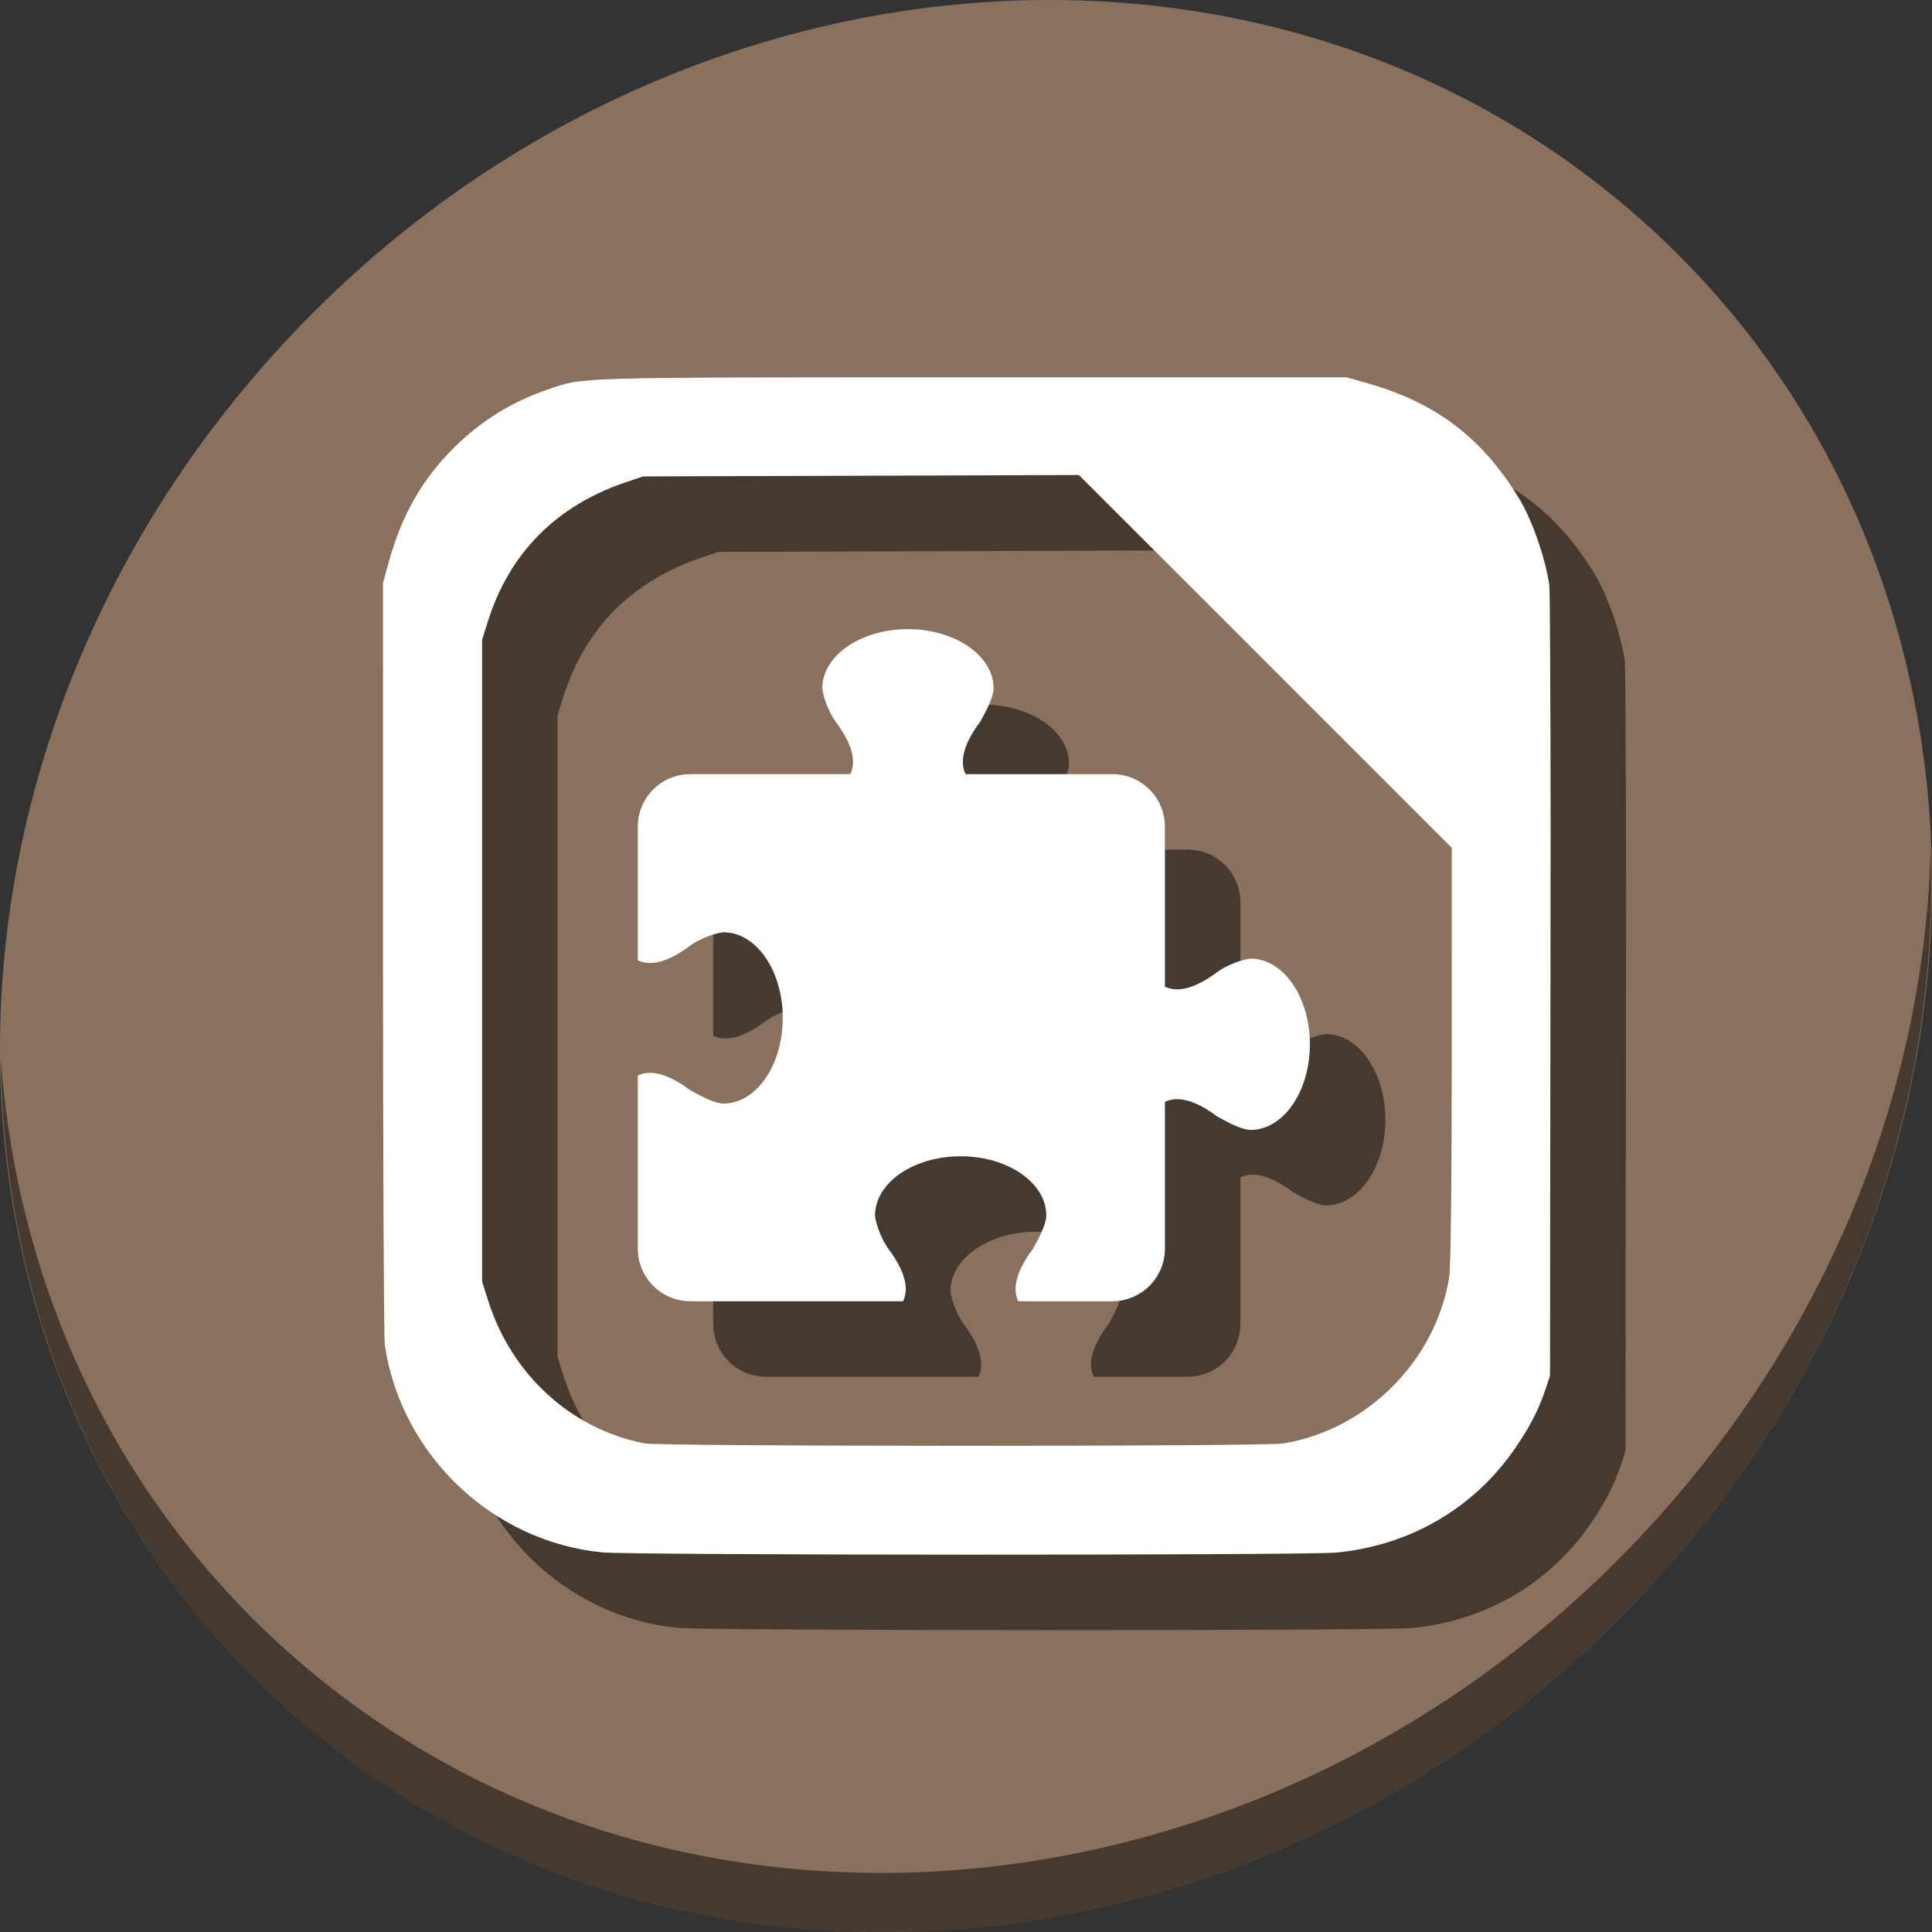 <?xml version="1.0" encoding="UTF-8" standalone="no"?>
<!-- Created with Inkscape (http://www.inkscape.org/) -->

<svg
   xmlns:dc="http://purl.org/dc/elements/1.1/"
   xmlns:cc="http://creativecommons.org/ns#"
   xmlns:rdf="http://www.w3.org/1999/02/22-rdf-syntax-ns#"
   xmlns:svg="http://www.w3.org/2000/svg"
   xmlns="http://www.w3.org/2000/svg"
   xmlns:sodipodi="http://sodipodi.sourceforge.net/DTD/sodipodi-0.dtd"
   xmlns:inkscape="http://www.inkscape.org/namespaces/inkscape"
   id="svg2"
   version="1.1"
   inkscape:version="0.92.3 (2405546, 2018-03-11)"
   width="512"
   height="512"
   sodipodi:docname="libreoffice3-template.svg"
   viewBox="0 0 512 512">
  <rect x="0" y="0" width="512" height="512" fill="#333333" stroke="none"/>
  <defs
     id="defs6" />
  <sodipodi:namedview
     pagecolor="#ffffff"
     bordercolor="#666666"
     borderopacity="1"
     objecttolerance="10"
     gridtolerance="10"
     guidetolerance="10"
     inkscape:pageopacity="0"
     inkscape:pageshadow="2"
     inkscape:window-width="1366"
     inkscape:window-height="718"
     id="namedview4"
     showgrid="false"
     inkscape:zoom="0.5"
     inkscape:cx="13.318641"
     inkscape:cy="274.69702"
     inkscape:window-x="0"
     inkscape:window-y="25"
     inkscape:window-maximized="1"
     inkscape:current-layer="svg2" />
  <g
     id="g851">
    <path
       id="path961"
       d="m 432.913,56.474 c 102.193,88.575 105.827,249.7 8.117,359.899 C 343.32,526.572 181.28,544.101 79.087,455.526 -23.106,366.951 -26.74,205.826 70.97,95.627 168.68,-14.572 330.72,-32.101 432.913,56.474 Z"
       inkscape:connector-curvature="0"
       style="fill:#8a715e;fill-opacity:1;stroke-width:11.11" />
    <path
       id="path965"
       d="M 511.635,224.904 C 510.084,286.215 486.474,349.058 440.669,400.718 342.959,510.917 180.919,528.446 78.726,439.871 30.827,398.356 4.497,340.923 0.194,280.229 0.799,346.585 27.117,410.482 79.079,455.519 181.272,544.094 343.32,526.556 441.022,416.366 490.727,360.308 514.027,291.075 511.635,224.904 Z"
       inkscape:connector-curvature="0"
       style="opacity:1;fill:#000000;fill-opacity:0.49;stroke-width:11.11" />
    <g
       style="fill:#000000;fill-opacity:0.49"
       transform="translate(20,20)"
       id="g841">
      <path
         style="fill:#000000;stroke-width:0.656;fill-opacity:0.49"
         d="m 159.59,411.391 c -29.137,-2.825 -53.274,-25.837 -57.613,-54.928 -0.254,-1.705 -0.466,-47.848 -0.47,-102.541 l -0.007,-99.442 1.479,-5.367 c 3.471,-12.598 8.863,-22.078 17.326,-30.462 7.29,-7.222 15.342,-12.193 25.173,-15.544 9.377,-3.195 6.166,-3.106 111.913,-3.106 h 99.442 l 5.251,1.471 c 18.431,5.163 30.864,14.613 40.646,30.893 3.368,5.606 6.838,15.654 7.863,22.772 0.156,1.083 0.308,29.513 0.338,63.177 l -0.163,146.209 c -2.424,7.849 -4.354,11.959 -8.633,18.391 -10.914,16.403 -28.043,26.591 -47.963,28.528 -7.975,0.775 -186.541,0.73 -194.581,-0.05 z m 180.44,-28.854 c 22.132,-3.591 40.416,-21.875 44.007,-44.007 0.432,-2.663 0.684,-24.273 0.687,-59.011 l 0.006,-54.81 -49.415,-49.412 -49.415,-49.412 -57.739,0.185 -57.739,0.185 -4.595,1.552 c -18.395,6.212 -30.853,18.785 -36.532,36.869 l -1.539,4.9 v 85.001 85.001 l 1.539,4.9 c 6.207,19.765 21.959,34.201 41.504,38.036 4.297,0.843 164.044,0.864 169.232,0.023 z"
         id="path837"
         inkscape:connector-curvature="0"
         sodipodi:nodetypes="ccccsccscsscccccccccccccccccccccccc" />
      <path
         style="color:#000000;fill:#000000;stroke-width:0.896;fill-opacity:0.49"
         id="path839"
         inkscape:connector-curvature="0"
         d="m 240.612,166.728 c -12.537,0 -22.7,7.036 -22.7,15.716 0.365,3.238 2.412,7.327 3.493,8.731 5.238,6.985 5.238,11.35 3.929,13.969 h -42.345 c -7.739,0 -13.969,6.23 -13.969,13.969 v 35.363 c 2.619,1.31 6.985,1.31 13.969,-3.929 1.404,-1.081 5.493,-3.128 8.731,-3.492 8.68,0 15.716,10.16 15.716,22.7 0,12.537 -7.036,22.7 -15.716,22.7 -2.664,-0.045 -6.714,-2.427 -8.731,-3.493 -6.985,-5.238 -11.35,-5.238 -13.969,-3.929 v 45.839 c 0,7.739 6.23,13.969 13.969,13.969 h 56.316 c 1.31,-2.619 1.31,-6.985 -3.929,-13.969 -1.081,-1.404 -3.128,-5.493 -3.492,-8.731 0,-8.68 10.16,-15.716 22.7,-15.716 12.537,0 22.7,7.036 22.7,15.716 -0.045,2.664 -2.427,6.714 -3.493,8.731 -5.238,6.985 -5.238,11.35 -3.929,13.969 h 24.883 c 7.739,0 13.969,-6.23 13.969,-13.969 v -38.852 c 2.619,-1.31 6.985,-1.31 13.969,3.929 2.017,1.064 6.067,3.447 8.731,3.492 8.68,0 15.716,-10.16 15.716,-22.7 0,-12.537 -7.036,-22.7 -15.716,-22.7 -3.238,0.365 -7.327,2.412 -8.731,3.493 -6.985,5.238 -11.35,5.238 -13.969,3.929 v -42.345 c 0,-7.739 -6.23,-13.969 -13.969,-13.969 h -38.852 c -1.31,-2.619 -1.31,-6.985 3.929,-13.969 1.064,-2.017 3.447,-6.067 3.492,-8.731 0,-8.68 -10.16,-15.716 -22.7,-15.716" />
    </g>
    <g
       id="g835">
      <path
         sodipodi:nodetypes="ccccsccscsscccccccccccccccccccccccc"
         inkscape:connector-curvature="0"
         id="path910"
         d="m 159.59,411.391 c -29.137,-2.825 -53.274,-25.837 -57.613,-54.928 -0.254,-1.705 -0.466,-47.848 -0.47,-102.541 l -0.007,-99.442 1.479,-5.367 c 3.471,-12.598 8.863,-22.078 17.326,-30.462 7.29,-7.222 15.342,-12.193 25.173,-15.544 9.377,-3.195 6.166,-3.106 111.913,-3.106 h 99.442 l 5.251,1.471 c 18.431,5.163 30.864,14.613 40.646,30.893 3.368,5.606 6.838,15.654 7.863,22.772 0.156,1.083 0.308,29.513 0.338,63.177 l -0.163,146.209 c -2.424,7.849 -4.354,11.959 -8.633,18.391 -10.914,16.403 -28.043,26.591 -47.963,28.528 -7.975,0.775 -186.541,0.73 -194.581,-0.05 z m 180.44,-28.854 c 22.132,-3.591 40.416,-21.875 44.007,-44.007 0.432,-2.663 0.684,-24.273 0.687,-59.011 l 0.006,-54.81 -49.415,-49.412 -49.415,-49.412 -57.739,0.185 -57.739,0.185 -4.595,1.552 c -18.395,6.212 -30.853,18.785 -36.532,36.869 l -1.539,4.9 v 85.001 85.001 l 1.539,4.9 c 6.207,19.765 21.959,34.201 41.504,38.036 4.297,0.843 164.044,0.864 169.232,0.023 z"
         style="fill:#ffffff;stroke-width:0.656" />
      <path
         d="m 240.612,166.728 c -12.537,0 -22.7,7.036 -22.7,15.716 0.365,3.238 2.412,7.327 3.493,8.731 5.238,6.985 5.238,11.35 3.929,13.969 h -42.345 c -7.739,0 -13.969,6.23 -13.969,13.969 v 35.363 c 2.619,1.31 6.985,1.31 13.969,-3.929 1.404,-1.081 5.493,-3.128 8.731,-3.492 8.68,0 15.716,10.16 15.716,22.7 0,12.537 -7.036,22.7 -15.716,22.7 -2.664,-0.045 -6.714,-2.427 -8.731,-3.493 -6.985,-5.238 -11.35,-5.238 -13.969,-3.929 v 45.839 c 0,7.739 6.23,13.969 13.969,13.969 h 56.316 c 1.31,-2.619 1.31,-6.985 -3.929,-13.969 -1.081,-1.404 -3.128,-5.493 -3.492,-8.731 0,-8.68 10.16,-15.716 22.7,-15.716 12.537,0 22.7,7.036 22.7,15.716 -0.045,2.664 -2.427,6.714 -3.493,8.731 -5.238,6.985 -5.238,11.35 -3.929,13.969 h 24.883 c 7.739,0 13.969,-6.23 13.969,-13.969 v -38.852 c 2.619,-1.31 6.985,-1.31 13.969,3.929 2.017,1.064 6.067,3.447 8.731,3.492 8.68,0 15.716,-10.16 15.716,-22.7 0,-12.537 -7.036,-22.7 -15.716,-22.7 -3.238,0.365 -7.327,2.412 -8.731,3.493 -6.985,5.238 -11.35,5.238 -13.969,3.929 v -42.345 c 0,-7.739 -6.23,-13.969 -13.969,-13.969 h -38.852 c -1.31,-2.619 -1.31,-6.985 3.929,-13.969 1.064,-2.017 3.447,-6.067 3.492,-8.731 0,-8.68 -10.16,-15.716 -22.7,-15.716"
         inkscape:connector-curvature="0"
         id="path66"
         style="color:#000000;fill:#ffffff;stroke-width:0.896" />
    </g>
  </g>
</svg>
